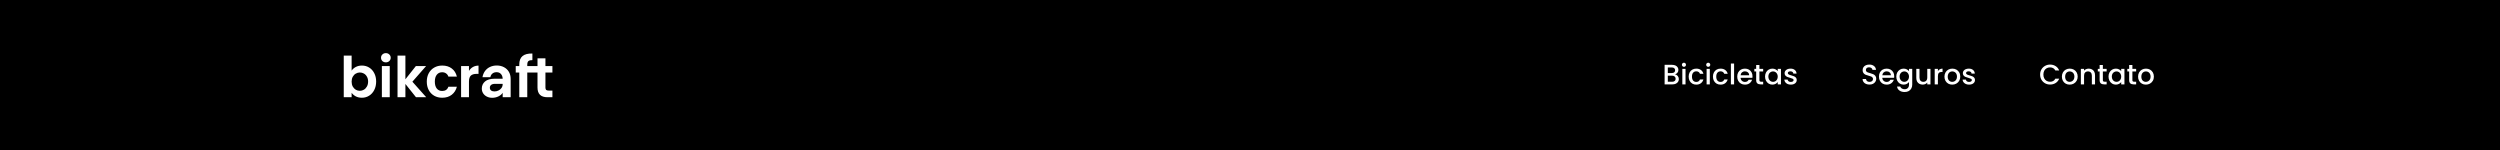 <svg width="1600" height="96" viewBox="0 0 1600 96" fill="none" xmlns="http://www.w3.org/2000/svg">
<rect width="1600" height="96" fill="black"/>
<path d="M225.04 45.196C225.688 44.236 226.576 43.456 227.704 42.856C228.856 42.256 230.164 41.956 231.628 41.956C233.332 41.956 234.868 42.376 236.236 43.216C237.628 44.056 238.72 45.256 239.512 46.816C240.328 48.352 240.736 50.14 240.736 52.18C240.736 54.22 240.328 56.032 239.512 57.616C238.72 59.176 237.628 60.388 236.236 61.252C234.868 62.116 233.332 62.548 231.628 62.548C230.14 62.548 228.832 62.26 227.704 61.684C226.6 61.084 225.712 60.316 225.04 59.38V62.224H220V35.584H225.04V45.196ZM235.588 52.18C235.588 50.98 235.336 49.948 234.832 49.084C234.352 48.196 233.704 47.524 232.888 47.068C232.1 46.613 231.205 46.377 230.296 46.384C229.384 46.384 228.52 46.624 227.704 47.104C226.912 47.56 226.264 48.232 225.76 49.12C225.28 50.008 225.04 51.052 225.04 52.252C225.04 53.452 225.28 54.496 225.76 55.384C226.264 56.272 226.912 56.956 227.704 57.436C228.52 57.892 229.384 58.12 230.296 58.12C231.232 58.12 232.096 57.88 232.888 57.4C233.704 56.92 234.352 56.236 234.832 55.348C235.336 54.46 235.588 53.404 235.588 52.18ZM246.954 39.904C246.066 39.904 245.322 39.628 244.722 39.076C244.146 38.5 243.858 37.792 243.858 36.952C243.858 36.112 244.146 35.416 244.722 34.864C245.322 34.288 246.066 34 246.954 34C247.842 34 248.574 34.288 249.15 34.864C249.75 35.416 250.05 36.112 250.05 36.952C250.05 37.792 249.75 38.5 249.15 39.076C248.574 39.628 247.842 39.904 246.954 39.904ZM249.438 42.28V62.224H244.398V42.28H249.438ZM266.226 62.224L259.458 53.728V62.224H254.418V35.584H259.458V50.74L266.154 42.28H272.706L263.922 52.288L272.778 62.224H266.226ZM273.145 52.252C273.145 50.188 273.565 48.388 274.405 46.852C275.245 45.292 276.409 44.092 277.897 43.252C279.385 42.388 281.089 41.956 283.009 41.956C285.481 41.956 287.521 42.58 289.129 43.828C290.761 45.052 291.853 46.78 292.405 49.012H286.97C286.682 48.148 286.19 47.476 285.494 46.996C284.822 46.492 283.982 46.24 282.974 46.24C281.534 46.24 280.394 46.768 279.554 47.824C278.714 48.856 278.294 50.332 278.294 52.252C278.294 54.148 278.714 55.624 279.554 56.68C280.394 57.712 281.534 58.228 282.974 58.228C285.014 58.228 286.346 57.316 286.97 55.492H292.406C291.854 57.652 290.762 59.368 289.13 60.64C287.498 61.912 285.458 62.548 283.01 62.548C281.09 62.548 279.386 62.128 277.898 61.288C276.422 60.436 275.212 59.19 274.406 57.688C273.566 56.128 273.146 54.316 273.146 52.252H273.145ZM300.138 45.376C300.756 44.349 301.623 43.495 302.658 42.892C303.714 42.292 304.914 41.992 306.258 41.992V47.284H304.926C303.342 47.284 302.142 47.656 301.326 48.4C300.534 49.144 300.138 50.44 300.138 52.288V62.224H295.098V42.28H300.138V45.376ZM321.712 59.38C321.16 60.292 320.26 61.06 319.012 61.684C317.764 62.284 316.42 62.584 314.98 62.584C313.732 62.584 312.604 62.332 311.596 61.828C310.588 61.324 309.796 60.628 309.22 59.74C308.644 58.852 308.356 57.832 308.356 56.68C308.356 54.832 309.04 53.32 310.408 52.144C311.8 50.968 313.876 50.38 316.636 50.38H321.712C321.664 49.108 321.292 48.1 320.596 47.356C319.924 46.588 318.988 46.204 317.788 46.204C316.732 46.204 315.856 46.492 315.16 47.068C314.464 47.62 314.02 48.4 313.828 49.408H308.788C309.028 47.968 309.544 46.684 310.336 45.556C311.145 44.41 312.236 43.492 313.504 42.892C314.824 42.244 316.3 41.92 317.932 41.92C319.612 41.92 321.124 42.268 322.468 42.964C323.803 43.629 324.916 44.667 325.672 45.952C326.44 47.248 326.824 48.772 326.824 50.524V62.224H321.712V59.38ZM316.456 58.516C317.296 58.516 318.112 58.336 318.904 57.976C319.72 57.616 320.392 57.076 320.92 56.356C321.448 55.636 321.712 54.784 321.712 53.8V53.656H316.924C315.772 53.656 314.908 53.884 314.332 54.34C313.78 54.796 313.504 55.396 313.504 56.14C313.504 56.86 313.756 57.436 314.26 57.868C314.788 58.3 315.52 58.516 316.456 58.516ZM337.453 46.42V62.224H332.341V46.42H330.073V42.28H332.341V41.272C332.341 38.824 333.037 37.024 334.429 35.872C335.821 34.72 337.921 34.18 340.729 34.252V38.5C339.505 38.476 338.653 38.68 338.173 39.112C337.693 39.544 337.453 40.324 337.453 41.452V42.28H344.003V37.348H349.079V42.28H353.543V46.42H349.079V56.068C349.079 56.74 349.235 57.232 349.547 57.544C349.883 57.832 350.435 57.976 351.203 57.976H353.543V62.224H350.375C346.127 62.224 344.003 60.16 344.003 56.032V46.42H337.453Z" fill="white"/>
<path d="M1072.05 47.574C1072.72 47.694 1073.29 48.048 1073.76 48.636C1074.22 49.224 1074.46 49.89 1074.46 50.634C1074.46 51.27 1074.29 51.846 1073.95 52.362C1073.63 52.866 1073.16 53.268 1072.53 53.568C1071.91 53.856 1071.18 54 1070.35 54H1065.35V41.49H1070.12C1070.97 41.49 1071.7 41.634 1072.32 41.922C1072.93 42.21 1073.39 42.6 1073.7 43.092C1074.01 43.572 1074.17 44.112 1074.17 44.712C1074.17 45.432 1073.98 46.032 1073.59 46.512C1073.21 46.992 1072.69 47.346 1072.05 47.574ZM1067.4 46.746H1069.94C1070.61 46.746 1071.13 46.596 1071.51 46.296C1071.89 45.984 1072.08 45.54 1072.08 44.964C1072.08 44.4 1071.89 43.962 1071.51 43.65C1071.13 43.326 1070.61 43.164 1069.94 43.164H1067.4V46.746ZM1070.17 52.326C1070.87 52.326 1071.42 52.158 1071.81 51.822C1072.21 51.486 1072.41 51.018 1072.41 50.418C1072.41 49.806 1072.2 49.32 1071.78 48.96C1071.36 48.6 1070.8 48.42 1070.1 48.42H1067.4V52.326H1070.17ZM1077.73 42.768C1077.36 42.768 1077.05 42.642 1076.8 42.39C1076.54 42.138 1076.42 41.826 1076.42 41.454C1076.42 41.082 1076.54 40.77 1076.8 40.518C1077.05 40.266 1077.36 40.14 1077.73 40.14C1078.09 40.14 1078.4 40.266 1078.65 40.518C1078.9 40.77 1079.03 41.082 1079.03 41.454C1079.03 41.826 1078.9 42.138 1078.65 42.39C1078.4 42.642 1078.09 42.768 1077.73 42.768ZM1078.74 44.082V54H1076.69V44.082H1078.74ZM1080.75 49.032C1080.75 48.012 1080.95 47.118 1081.36 46.35C1081.78 45.57 1082.36 44.97 1083.09 44.55C1083.82 44.13 1084.66 43.92 1085.61 43.92C1086.81 43.92 1087.8 44.208 1088.58 44.784C1089.37 45.348 1089.91 46.158 1090.18 47.214H1087.97C1087.79 46.722 1087.5 46.338 1087.1 46.062C1086.71 45.786 1086.21 45.648 1085.61 45.648C1084.77 45.648 1084.1 45.948 1083.59 46.548C1083.1 47.136 1082.86 47.964 1082.86 49.032C1082.86 50.1 1083.1 50.934 1083.59 51.534C1084.1 52.134 1084.77 52.434 1085.61 52.434C1086.8 52.434 1087.58 51.912 1087.97 50.868H1090.18C1089.89 51.876 1089.35 52.68 1088.56 53.28C1087.77 53.868 1086.79 54.162 1085.61 54.162C1084.66 54.162 1083.82 53.952 1083.09 53.532C1082.36 53.1 1081.78 52.5 1081.36 51.732C1080.95 50.952 1080.75 50.052 1080.75 49.032ZM1093.27 42.768C1092.9 42.768 1092.59 42.642 1092.33 42.39C1092.08 42.138 1091.96 41.826 1091.96 41.454C1091.96 41.082 1092.08 40.77 1092.33 40.518C1092.59 40.266 1092.9 40.14 1093.27 40.14C1093.63 40.14 1093.94 40.266 1094.19 40.518C1094.44 40.77 1094.57 41.082 1094.57 41.454C1094.57 41.826 1094.44 42.138 1094.19 42.39C1093.94 42.642 1093.63 42.768 1093.27 42.768ZM1094.28 44.082V54H1092.23V44.082H1094.28ZM1096.29 49.032C1096.29 48.012 1096.49 47.118 1096.9 46.35C1097.32 45.57 1097.9 44.97 1098.63 44.55C1099.36 44.13 1100.2 43.92 1101.15 43.92C1102.35 43.92 1103.34 44.208 1104.12 44.784C1104.91 45.348 1105.45 46.158 1105.72 47.214H1103.51C1103.33 46.722 1103.04 46.338 1102.64 46.062C1102.25 45.786 1101.75 45.648 1101.15 45.648C1100.31 45.648 1099.64 45.948 1099.13 46.548C1098.64 47.136 1098.4 47.964 1098.4 49.032C1098.4 50.1 1098.64 50.934 1099.13 51.534C1099.64 52.134 1100.31 52.434 1101.15 52.434C1102.34 52.434 1103.12 51.912 1103.51 50.868H1105.72C1105.43 51.876 1104.89 52.68 1104.1 53.28C1103.31 53.868 1102.33 54.162 1101.15 54.162C1100.2 54.162 1099.36 53.952 1098.63 53.532C1097.9 53.1 1097.32 52.5 1096.9 51.732C1096.49 50.952 1096.29 50.052 1096.29 49.032ZM1109.82 40.68V54H1107.77V40.68H1109.82ZM1121.6 48.798C1121.6 49.17 1121.58 49.506 1121.53 49.806H1113.95C1114.01 50.598 1114.31 51.234 1114.83 51.714C1115.36 52.194 1116.01 52.434 1116.78 52.434C1117.88 52.434 1118.66 51.972 1119.12 51.048H1121.33C1121.03 51.96 1120.49 52.71 1119.69 53.298C1118.91 53.874 1117.94 54.162 1116.78 54.162C1115.83 54.162 1114.98 53.952 1114.22 53.532C1113.48 53.1 1112.89 52.5 1112.46 51.732C1112.04 50.952 1111.83 50.052 1111.83 49.032C1111.83 48.012 1112.03 47.118 1112.44 46.35C1112.86 45.57 1113.44 44.97 1114.19 44.55C1114.94 44.13 1115.81 43.92 1116.78 43.92C1117.71 43.92 1118.55 44.124 1119.28 44.532C1120.01 44.94 1120.58 45.516 1120.99 46.26C1121.4 46.992 1121.6 47.838 1121.6 48.798ZM1119.46 48.15C1119.45 47.394 1119.18 46.788 1118.65 46.332C1118.12 45.876 1117.47 45.648 1116.69 45.648C1115.98 45.648 1115.37 45.876 1114.87 46.332C1114.37 46.776 1114.07 47.382 1113.97 48.15H1119.46ZM1126.02 45.756V51.246C1126.02 51.618 1126.1 51.888 1126.27 52.056C1126.45 52.212 1126.75 52.29 1127.17 52.29H1128.43V54H1126.81C1125.88 54 1125.18 53.784 1124.68 53.352C1124.19 52.92 1123.95 52.218 1123.95 51.246V45.756H1122.78V44.082H1123.95V41.616H1126.02V44.082H1128.43V45.756H1126.02ZM1129.63 48.996C1129.63 48 1129.84 47.118 1130.25 46.35C1130.67 45.582 1131.23 44.988 1131.94 44.568C1132.66 44.136 1133.45 43.92 1134.31 43.92C1135.09 43.92 1135.77 44.076 1136.35 44.388C1136.94 44.688 1137.4 45.066 1137.75 45.522V44.082H1139.82V54H1137.75V52.524C1137.4 52.992 1136.93 53.382 1136.33 53.694C1135.73 54.006 1135.05 54.162 1134.28 54.162C1133.43 54.162 1132.65 53.946 1131.94 53.514C1131.23 53.07 1130.67 52.458 1130.25 51.678C1129.84 50.886 1129.63 49.992 1129.63 48.996ZM1137.75 49.032C1137.75 48.348 1137.61 47.754 1137.32 47.25C1137.04 46.746 1136.68 46.362 1136.22 46.098C1135.77 45.834 1135.27 45.702 1134.75 45.702C1134.22 45.702 1133.73 45.834 1133.27 46.098C1132.81 46.35 1132.44 46.728 1132.15 47.232C1131.88 47.724 1131.74 48.312 1131.74 48.996C1131.74 49.68 1131.88 50.28 1132.15 50.796C1132.44 51.312 1132.81 51.708 1133.27 51.984C1133.74 52.248 1134.23 52.38 1134.75 52.38C1135.27 52.38 1135.77 52.248 1136.22 51.984C1136.68 51.72 1137.04 51.336 1137.32 50.832C1137.61 50.316 1137.75 49.716 1137.75 49.032ZM1146.12 54.162C1145.34 54.162 1144.64 54.024 1144.01 53.748C1143.4 53.46 1142.91 53.076 1142.55 52.596C1142.19 52.104 1142 51.558 1141.98 50.958H1144.1C1144.14 51.378 1144.34 51.732 1144.7 52.02C1145.07 52.296 1145.53 52.434 1146.08 52.434C1146.66 52.434 1147.1 52.326 1147.41 52.11C1147.74 51.882 1147.9 51.594 1147.9 51.246C1147.9 50.874 1147.72 50.598 1147.36 50.418C1147.01 50.238 1146.45 50.04 1145.69 49.824C1144.94 49.62 1144.34 49.422 1143.87 49.23C1143.4 49.038 1142.99 48.744 1142.64 48.348C1142.31 47.952 1142.14 47.43 1142.14 46.782C1142.14 46.254 1142.3 45.774 1142.61 45.342C1142.92 44.898 1143.36 44.55 1143.94 44.298C1144.53 44.046 1145.2 43.92 1145.96 43.92C1147.08 43.92 1147.99 44.208 1148.67 44.784C1149.37 45.348 1149.74 46.122 1149.79 47.106H1147.74C1147.7 46.662 1147.52 46.308 1147.2 46.044C1146.87 45.78 1146.44 45.648 1145.88 45.648C1145.34 45.648 1144.93 45.75 1144.64 45.954C1144.35 46.158 1144.21 46.428 1144.21 46.764C1144.21 47.028 1144.31 47.25 1144.5 47.43C1144.69 47.61 1144.92 47.754 1145.2 47.862C1145.48 47.958 1145.88 48.084 1146.42 48.24C1147.14 48.432 1147.73 48.63 1148.19 48.834C1148.66 49.026 1149.06 49.314 1149.39 49.698C1149.73 50.082 1149.9 50.592 1149.92 51.228C1149.92 51.792 1149.76 52.296 1149.45 52.74C1149.14 53.184 1148.69 53.532 1148.12 53.784C1147.55 54.036 1146.89 54.162 1146.12 54.162Z" fill="white"/>
<path d="M1196.47 54.126C1195.63 54.126 1194.88 53.982 1194.2 53.694C1193.53 53.394 1193 52.974 1192.62 52.434C1192.24 51.894 1192.04 51.264 1192.04 50.544H1194.24C1194.29 51.084 1194.5 51.528 1194.87 51.876C1195.25 52.224 1195.79 52.398 1196.47 52.398C1197.18 52.398 1197.73 52.23 1198.13 51.894C1198.52 51.546 1198.72 51.102 1198.72 50.562C1198.72 50.142 1198.6 49.8 1198.34 49.536C1198.1 49.272 1197.8 49.068 1197.43 48.924C1197.07 48.78 1196.56 48.624 1195.91 48.456C1195.1 48.24 1194.43 48.024 1193.92 47.808C1193.41 47.58 1192.98 47.232 1192.62 46.764C1192.26 46.296 1192.08 45.672 1192.08 44.892C1192.08 44.172 1192.26 43.542 1192.62 43.002C1192.98 42.462 1193.48 42.048 1194.13 41.76C1194.78 41.472 1195.53 41.328 1196.38 41.328C1197.59 41.328 1198.58 41.634 1199.35 42.246C1200.13 42.846 1200.56 43.674 1200.65 44.73H1198.38C1198.34 44.274 1198.13 43.884 1197.73 43.56C1197.34 43.236 1196.81 43.074 1196.17 43.074C1195.58 43.074 1195.1 43.224 1194.73 43.524C1194.35 43.824 1194.17 44.256 1194.17 44.82C1194.17 45.204 1194.28 45.522 1194.51 45.774C1194.75 46.014 1195.05 46.206 1195.41 46.35C1195.77 46.494 1196.26 46.65 1196.89 46.818C1197.71 47.046 1198.39 47.274 1198.9 47.502C1199.43 47.73 1199.87 48.084 1200.23 48.564C1200.61 49.032 1200.79 49.662 1200.79 50.454C1200.79 51.09 1200.62 51.69 1200.27 52.254C1199.93 52.818 1199.44 53.274 1198.78 53.622C1198.13 53.958 1197.36 54.126 1196.47 54.126ZM1212.3 48.798C1212.3 49.17 1212.28 49.506 1212.23 49.806H1204.65C1204.71 50.598 1205.01 51.234 1205.54 51.714C1206.06 52.194 1206.71 52.434 1207.48 52.434C1208.58 52.434 1209.36 51.972 1209.82 51.048H1212.03C1211.73 51.96 1211.19 52.71 1210.4 53.298C1209.62 53.874 1208.64 54.162 1207.48 54.162C1206.53 54.162 1205.68 53.952 1204.92 53.532C1204.18 53.1 1203.59 52.5 1203.16 51.732C1202.74 50.952 1202.53 50.052 1202.53 49.032C1202.53 48.012 1202.73 47.118 1203.14 46.35C1203.56 45.57 1204.14 44.97 1204.89 44.55C1205.64 44.13 1206.51 43.92 1207.48 43.92C1208.42 43.92 1209.25 44.124 1209.98 44.532C1210.71 44.94 1211.28 45.516 1211.69 46.26C1212.1 46.992 1212.3 47.838 1212.3 48.798ZM1210.16 48.15C1210.15 47.394 1209.88 46.788 1209.35 46.332C1208.82 45.876 1208.17 45.648 1207.39 45.648C1206.68 45.648 1206.08 45.876 1205.57 46.332C1205.07 46.776 1204.77 47.382 1204.67 48.15H1210.16ZM1218.32 43.92C1219.09 43.92 1219.76 44.076 1220.35 44.388C1220.95 44.688 1221.42 45.066 1221.76 45.522V44.082H1223.83V54.162C1223.83 55.074 1223.63 55.884 1223.25 56.592C1222.87 57.312 1222.31 57.876 1221.58 58.284C1220.86 58.692 1219.99 58.896 1218.98 58.896C1217.64 58.896 1216.52 58.578 1215.64 57.942C1214.75 57.318 1214.24 56.466 1214.12 55.386H1216.16C1216.31 55.902 1216.64 56.316 1217.15 56.628C1217.66 56.952 1218.28 57.114 1218.98 57.114C1219.81 57.114 1220.48 56.862 1220.98 56.358C1221.5 55.854 1221.76 55.122 1221.76 54.162V52.506C1221.41 52.974 1220.93 53.37 1220.33 53.694C1219.75 54.006 1219.07 54.162 1218.32 54.162C1217.45 54.162 1216.66 53.946 1215.94 53.514C1215.23 53.07 1214.67 52.458 1214.25 51.678C1213.84 50.886 1213.64 49.992 1213.64 48.996C1213.64 48 1213.84 47.118 1214.25 46.35C1214.67 45.582 1215.23 44.988 1215.94 44.568C1216.66 44.136 1217.45 43.92 1218.32 43.92ZM1221.76 49.032C1221.76 48.348 1221.61 47.754 1221.32 47.25C1221.05 46.746 1220.68 46.362 1220.23 46.098C1219.77 45.834 1219.28 45.702 1218.75 45.702C1218.22 45.702 1217.73 45.834 1217.27 46.098C1216.82 46.35 1216.45 46.728 1216.16 47.232C1215.88 47.724 1215.74 48.312 1215.74 48.996C1215.74 49.68 1215.88 50.28 1216.16 50.796C1216.45 51.312 1216.82 51.708 1217.27 51.984C1217.74 52.248 1218.23 52.38 1218.75 52.38C1219.28 52.38 1219.77 52.248 1220.23 51.984C1220.68 51.72 1221.05 51.336 1221.32 50.832C1221.61 50.316 1221.76 49.716 1221.76 49.032ZM1235.5 44.082V54H1233.45V52.83C1233.13 53.238 1232.7 53.562 1232.17 53.802C1231.66 54.03 1231.11 54.144 1230.52 54.144C1229.74 54.144 1229.04 53.982 1228.41 53.658C1227.8 53.334 1227.31 52.854 1226.95 52.218C1226.61 51.582 1226.43 50.814 1226.43 49.914V44.082H1228.47V49.608C1228.47 50.496 1228.69 51.18 1229.13 51.66C1229.58 52.128 1230.18 52.362 1230.95 52.362C1231.72 52.362 1232.32 52.128 1232.77 51.66C1233.22 51.18 1233.45 50.496 1233.45 49.608V44.082H1235.5ZM1240.26 45.522C1240.56 45.018 1240.96 44.628 1241.45 44.352C1241.96 44.064 1242.55 43.92 1243.23 43.92V46.044H1242.71C1241.91 46.044 1241.3 46.248 1240.88 46.656C1240.47 47.064 1240.26 47.772 1240.26 48.78V54H1238.21V44.082H1240.26V45.522ZM1249.42 54.162C1248.49 54.162 1247.64 53.952 1246.88 53.532C1246.13 53.1 1245.53 52.5 1245.1 51.732C1244.67 50.952 1244.45 50.052 1244.45 49.032C1244.45 48.024 1244.68 47.13 1245.12 46.35C1245.56 45.57 1246.17 44.97 1246.94 44.55C1247.71 44.13 1248.56 43.92 1249.51 43.92C1250.46 43.92 1251.32 44.13 1252.09 44.55C1252.85 44.97 1253.46 45.57 1253.9 46.35C1254.35 47.13 1254.57 48.024 1254.57 49.032C1254.57 50.04 1254.34 50.934 1253.89 51.714C1253.43 52.494 1252.81 53.1 1252.01 53.532C1251.23 53.952 1250.37 54.162 1249.42 54.162ZM1249.42 52.38C1249.95 52.38 1250.44 52.254 1250.9 52.002C1251.37 51.75 1251.74 51.372 1252.03 50.868C1252.32 50.364 1252.46 49.752 1252.46 49.032C1252.46 48.312 1252.33 47.706 1252.05 47.214C1251.77 46.71 1251.41 46.332 1250.95 46.08C1250.5 45.828 1250 45.702 1249.48 45.702C1248.95 45.702 1248.46 45.828 1248 46.08C1247.56 46.332 1247.2 46.71 1246.94 47.214C1246.67 47.706 1246.54 48.312 1246.54 49.032C1246.54 50.1 1246.81 50.928 1247.35 51.516C1247.9 52.092 1248.59 52.38 1249.42 52.38ZM1260.2 54.162C1259.42 54.162 1258.72 54.024 1258.09 53.748C1257.48 53.46 1256.99 53.076 1256.63 52.596C1256.27 52.104 1256.08 51.558 1256.06 50.958H1258.18C1258.22 51.378 1258.42 51.732 1258.78 52.02C1259.15 52.296 1259.61 52.434 1260.16 52.434C1260.74 52.434 1261.18 52.326 1261.49 52.11C1261.82 51.882 1261.98 51.594 1261.98 51.246C1261.98 50.874 1261.8 50.598 1261.44 50.418C1261.09 50.238 1260.53 50.04 1259.77 49.824C1259.02 49.62 1258.42 49.422 1257.95 49.23C1257.48 49.038 1257.07 48.744 1256.72 48.348C1256.39 47.952 1256.22 47.43 1256.22 46.782C1256.22 46.254 1256.38 45.774 1256.69 45.342C1257 44.898 1257.44 44.55 1258.02 44.298C1258.61 44.046 1259.28 43.92 1260.04 43.92C1261.16 43.92 1262.07 44.208 1262.75 44.784C1263.45 45.348 1263.82 46.122 1263.87 47.106H1261.82C1261.78 46.662 1261.6 46.308 1261.28 46.044C1260.95 45.78 1260.52 45.648 1259.96 45.648C1259.42 45.648 1259.01 45.75 1258.72 45.954C1258.43 46.158 1258.29 46.428 1258.29 46.764C1258.29 47.028 1258.39 47.25 1258.58 47.43C1258.77 47.61 1259 47.754 1259.28 47.862C1259.56 47.958 1259.96 48.084 1260.5 48.24C1261.22 48.432 1261.81 48.63 1262.27 48.834C1262.74 49.026 1263.14 49.314 1263.47 49.698C1263.81 50.082 1263.98 50.592 1264 51.228C1264 51.792 1263.84 52.296 1263.53 52.74C1263.22 53.184 1262.77 53.532 1262.2 53.784C1261.63 54.036 1260.97 54.162 1260.2 54.162Z" fill="white"/>
<path d="M1305.67 47.718C1305.67 46.494 1305.95 45.396 1306.51 44.424C1307.09 43.452 1307.86 42.696 1308.83 42.156C1309.82 41.604 1310.89 41.328 1312.06 41.328C1313.39 41.328 1314.57 41.658 1315.6 42.318C1316.65 42.966 1317.4 43.89 1317.87 45.09H1315.4C1315.08 44.43 1314.63 43.938 1314.05 43.614C1313.48 43.29 1312.81 43.128 1312.06 43.128C1311.23 43.128 1310.49 43.314 1309.84 43.686C1309.19 44.058 1308.68 44.592 1308.31 45.288C1307.95 45.984 1307.77 46.794 1307.77 47.718C1307.77 48.642 1307.95 49.452 1308.31 50.148C1308.68 50.844 1309.19 51.384 1309.84 51.768C1310.49 52.14 1311.23 52.326 1312.06 52.326C1312.81 52.326 1313.48 52.164 1314.05 51.84C1314.63 51.516 1315.08 51.024 1315.4 50.364H1317.87C1317.4 51.564 1316.65 52.488 1315.6 53.136C1314.57 53.784 1313.39 54.108 1312.06 54.108C1310.88 54.108 1309.81 53.838 1308.83 53.298C1307.86 52.746 1307.09 51.984 1306.51 51.012C1305.95 50.04 1305.67 48.942 1305.67 47.718ZM1324.57 54.162C1323.64 54.162 1322.79 53.952 1322.04 53.532C1321.28 53.1 1320.69 52.5 1320.25 51.732C1319.82 50.952 1319.61 50.052 1319.61 49.032C1319.61 48.024 1319.83 47.13 1320.27 46.35C1320.72 45.57 1321.32 44.97 1322.09 44.55C1322.86 44.13 1323.72 43.92 1324.66 43.92C1325.61 43.92 1326.47 44.13 1327.24 44.55C1328.01 44.97 1328.61 45.57 1329.06 46.35C1329.5 47.13 1329.72 48.024 1329.72 49.032C1329.72 50.04 1329.49 50.934 1329.04 51.714C1328.58 52.494 1327.96 53.1 1327.17 53.532C1326.39 53.952 1325.52 54.162 1324.57 54.162ZM1324.57 52.38C1325.1 52.38 1325.59 52.254 1326.05 52.002C1326.52 51.75 1326.9 51.372 1327.18 50.868C1327.47 50.364 1327.62 49.752 1327.62 49.032C1327.62 48.312 1327.48 47.706 1327.2 47.214C1326.93 46.71 1326.56 46.332 1326.1 46.08C1325.65 45.828 1325.16 45.702 1324.63 45.702C1324.1 45.702 1323.61 45.828 1323.15 46.08C1322.71 46.332 1322.35 46.71 1322.09 47.214C1321.83 47.706 1321.69 48.312 1321.69 49.032C1321.69 50.1 1321.96 50.928 1322.5 51.516C1323.06 52.092 1323.75 52.38 1324.57 52.38ZM1336.75 43.92C1337.53 43.92 1338.23 44.082 1338.84 44.406C1339.47 44.73 1339.95 45.21 1340.3 45.846C1340.65 46.482 1340.82 47.25 1340.82 48.15V54H1338.79V48.456C1338.79 47.568 1338.57 46.89 1338.12 46.422C1337.68 45.942 1337.07 45.702 1336.3 45.702C1335.54 45.702 1334.92 45.942 1334.47 46.422C1334.02 46.89 1333.8 47.568 1333.8 48.456V54H1331.75V44.082H1333.8V45.216C1334.14 44.808 1334.56 44.49 1335.08 44.262C1335.61 44.034 1336.17 43.92 1336.75 43.92ZM1345.83 45.756V51.246C1345.83 51.618 1345.92 51.888 1346.09 52.056C1346.27 52.212 1346.57 52.29 1346.99 52.29H1348.25V54H1346.63C1345.7 54 1344.99 53.784 1344.5 53.352C1344.01 52.92 1343.76 52.218 1343.76 51.246V45.756H1342.59V44.082H1343.76V41.616H1345.83V44.082H1348.25V45.756H1345.83ZM1349.45 48.996C1349.45 48 1349.66 47.118 1350.07 46.35C1350.49 45.582 1351.05 44.988 1351.76 44.568C1352.48 44.136 1353.27 43.92 1354.13 43.92C1354.91 43.92 1355.59 44.076 1356.17 44.388C1356.76 44.688 1357.22 45.066 1357.57 45.522V44.082H1359.64V54H1357.57V52.524C1357.22 52.992 1356.75 53.382 1356.15 53.694C1355.55 54.006 1354.87 54.162 1354.1 54.162C1353.25 54.162 1352.47 53.946 1351.76 53.514C1351.05 53.07 1350.49 52.458 1350.07 51.678C1349.66 50.886 1349.45 49.992 1349.45 48.996ZM1357.57 49.032C1357.57 48.348 1357.43 47.754 1357.14 47.25C1356.86 46.746 1356.5 46.362 1356.04 46.098C1355.59 45.834 1355.09 45.702 1354.57 45.702C1354.04 45.702 1353.55 45.834 1353.09 46.098C1352.63 46.35 1352.26 46.728 1351.97 47.232C1351.7 47.724 1351.56 48.312 1351.56 48.996C1351.56 49.68 1351.7 50.28 1351.97 50.796C1352.26 51.312 1352.63 51.708 1353.09 51.984C1353.56 52.248 1354.05 52.38 1354.57 52.38C1355.09 52.38 1355.59 52.248 1356.04 51.984C1356.5 51.72 1356.86 51.336 1357.14 50.832C1357.43 50.316 1357.57 49.716 1357.57 49.032ZM1364.73 45.756V51.246C1364.73 51.618 1364.81 51.888 1364.98 52.056C1365.16 52.212 1365.46 52.29 1365.88 52.29H1367.14V54H1365.52C1364.6 54 1363.89 53.784 1363.4 53.352C1362.91 52.92 1362.66 52.218 1362.66 51.246V45.756H1361.49V44.082H1362.66V41.616H1364.73V44.082H1367.14V45.756H1364.73ZM1373.34 54.162C1372.4 54.162 1371.55 53.952 1370.8 53.532C1370.04 53.1 1369.45 52.5 1369.02 51.732C1368.58 50.952 1368.37 50.052 1368.37 49.032C1368.37 48.024 1368.59 47.13 1369.03 46.35C1369.48 45.57 1370.08 44.97 1370.85 44.55C1371.62 44.13 1372.48 43.92 1373.43 43.92C1374.37 43.92 1375.23 44.13 1376 44.55C1376.77 44.97 1377.37 45.57 1377.82 46.35C1378.26 47.13 1378.48 48.024 1378.48 49.032C1378.48 50.04 1378.26 50.934 1377.8 51.714C1377.34 52.494 1376.72 53.1 1375.93 53.532C1375.15 53.952 1374.28 54.162 1373.34 54.162ZM1373.34 52.38C1373.86 52.38 1374.36 52.254 1374.81 52.002C1375.28 51.75 1375.66 51.372 1375.95 50.868C1376.23 50.364 1376.38 49.752 1376.38 49.032C1376.38 48.312 1376.24 47.706 1375.96 47.214C1375.69 46.71 1375.32 46.332 1374.87 46.08C1374.41 45.828 1373.92 45.702 1373.39 45.702C1372.86 45.702 1372.37 45.828 1371.91 46.08C1371.47 46.332 1371.12 46.71 1370.85 47.214C1370.59 47.706 1370.46 48.312 1370.46 49.032C1370.46 50.1 1370.73 50.928 1371.27 51.516C1371.82 52.092 1372.51 52.38 1373.34 52.38Z" fill="white"/>
</svg>
